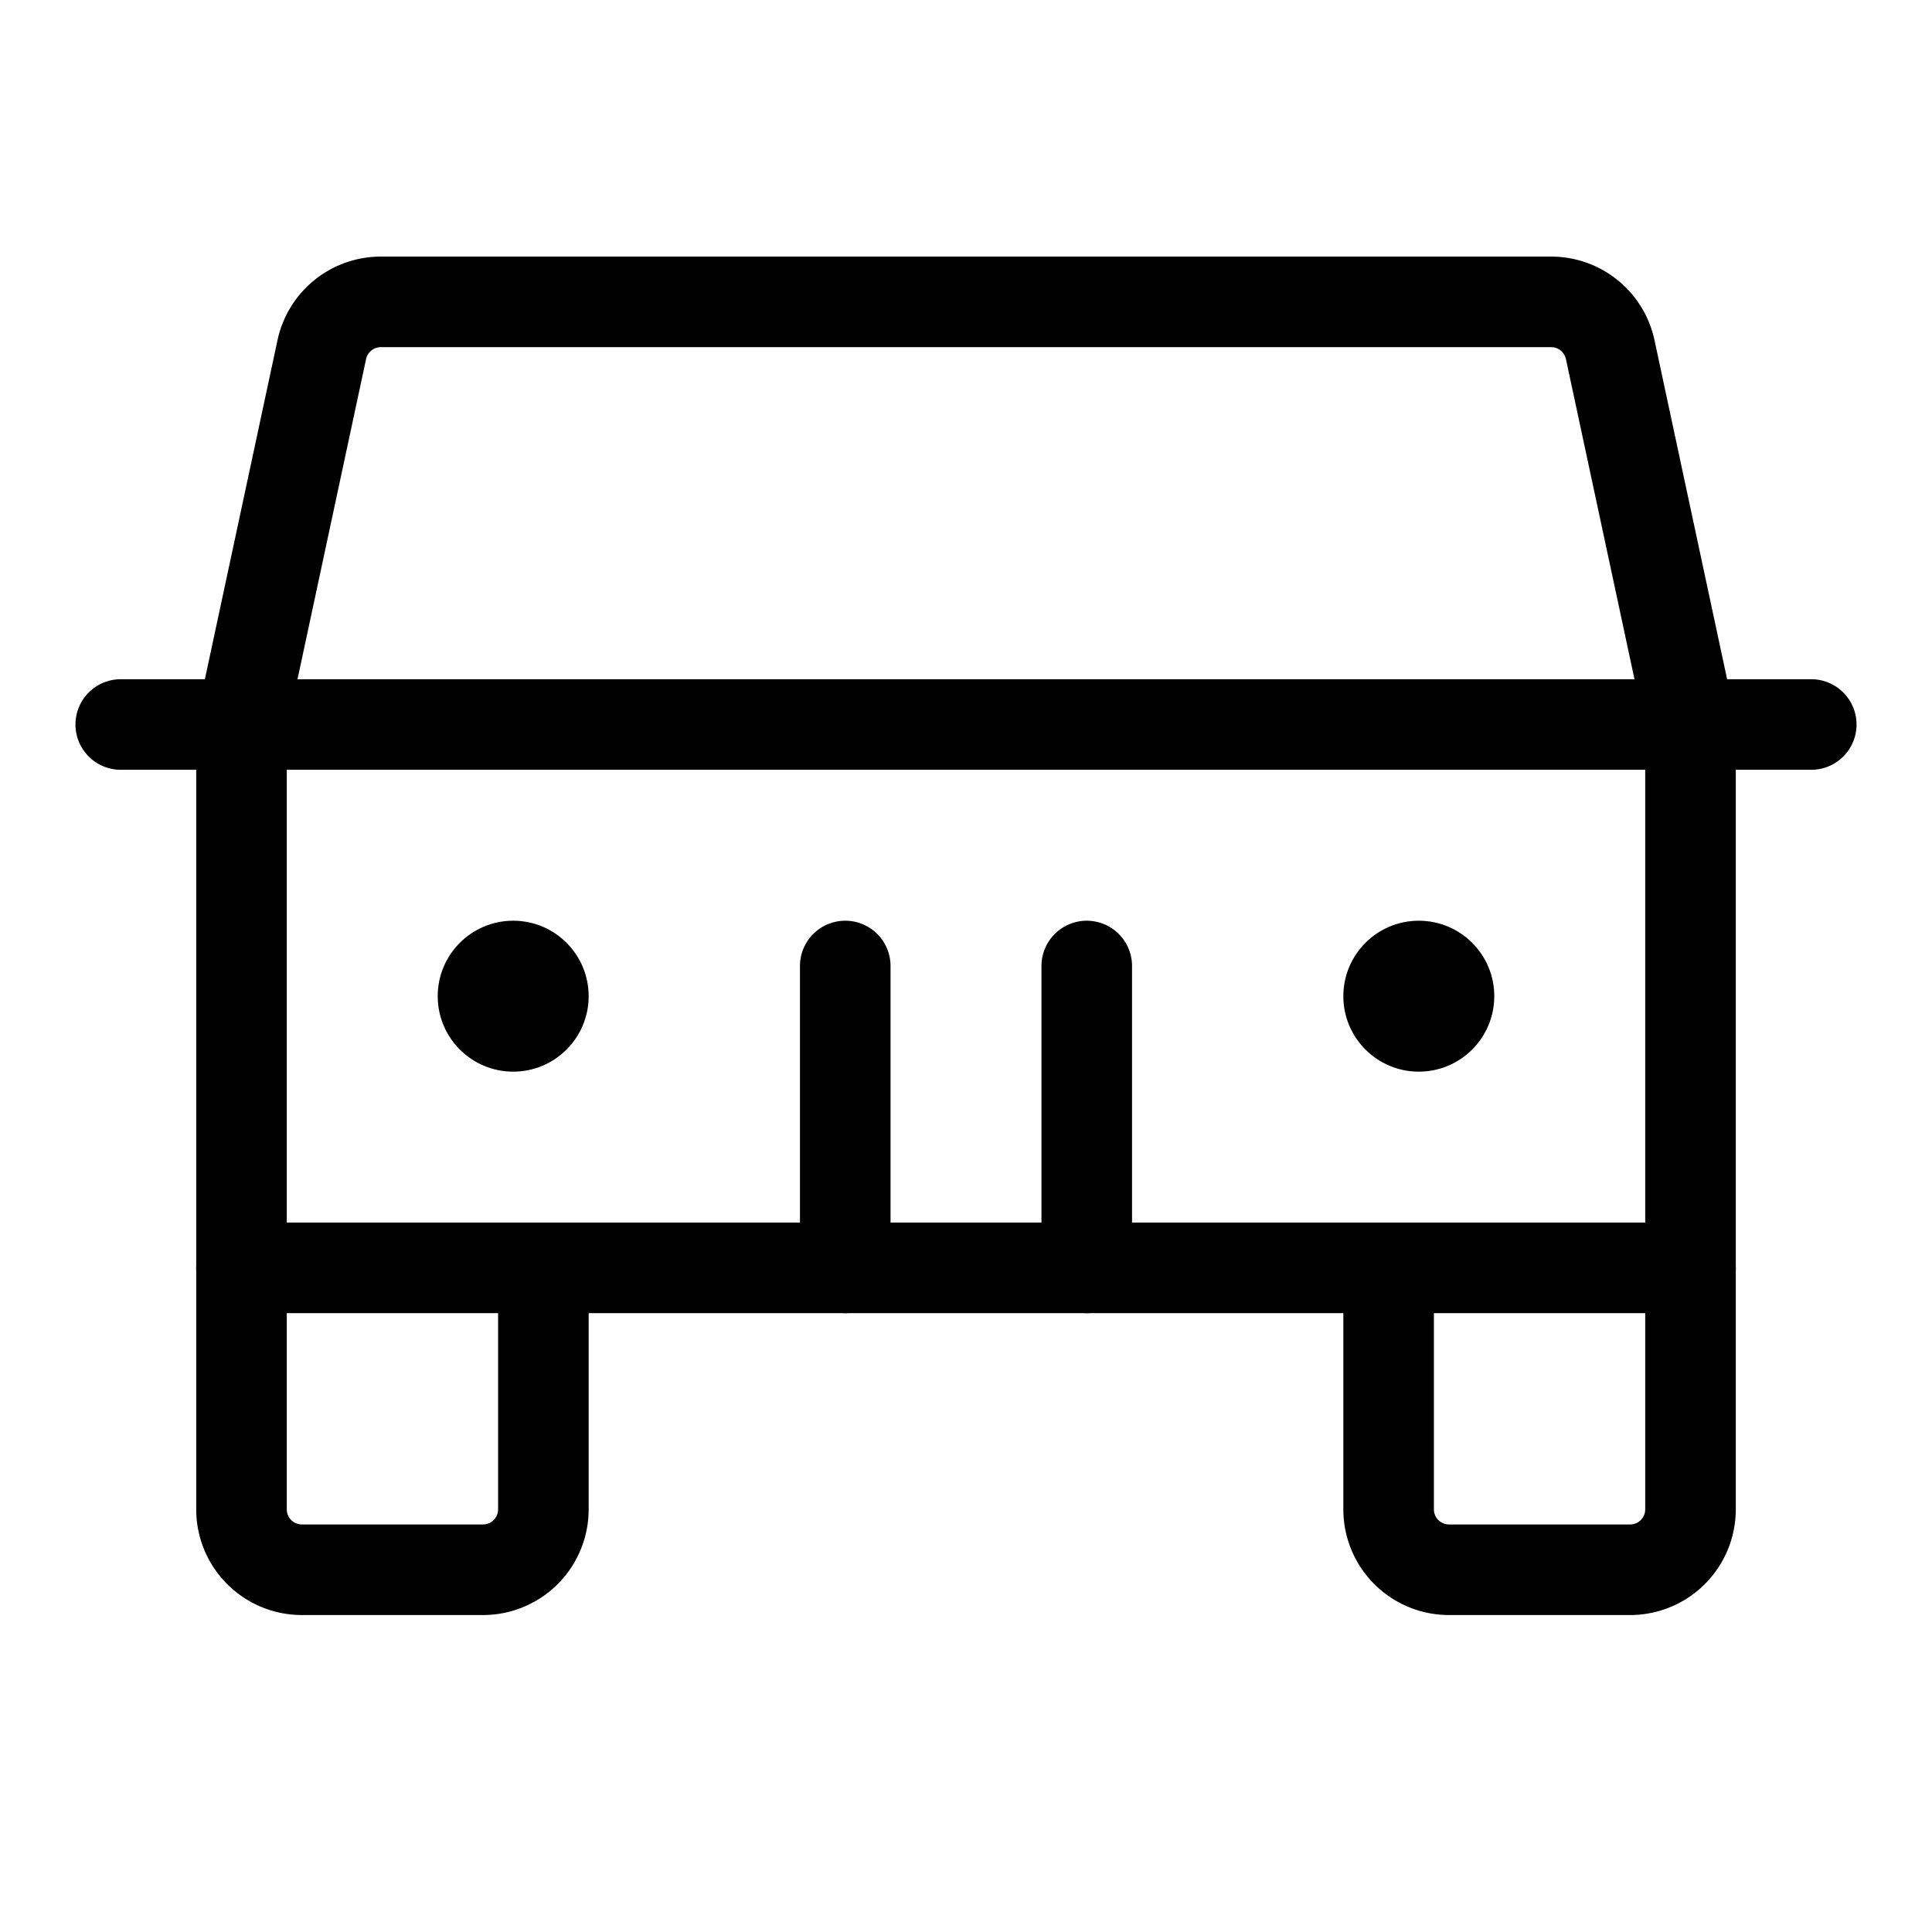<svg xmlns="http://www.w3.org/2000/svg" viewBox="0 0 256 256" width="20" height="20"><path fill="none" d="M0 0h256v256H0z"/><path d="M224 168v32a8 8 0 01-8 8h-24a8 8 0 01-8-8v-32M72 168v32a8 8 0 01-8 8H40a8 8 0 01-8-8v-32M16 96h224M144 128v40M112 128v40" fill="none" stroke="currentColor" stroke-linecap="round" stroke-linejoin="round" stroke-width="12"/><path d="M224 168H32V96l10.64-49.68A8 8 0 0150.47 40h155.06a8 8 0 017.83 6.32L224 96z" fill="none" stroke="currentColor" stroke-linecap="round" stroke-linejoin="round" stroke-width="12"/><circle cx="68" cy="132" r="10"/><circle cx="188" cy="132" r="10"/></svg>